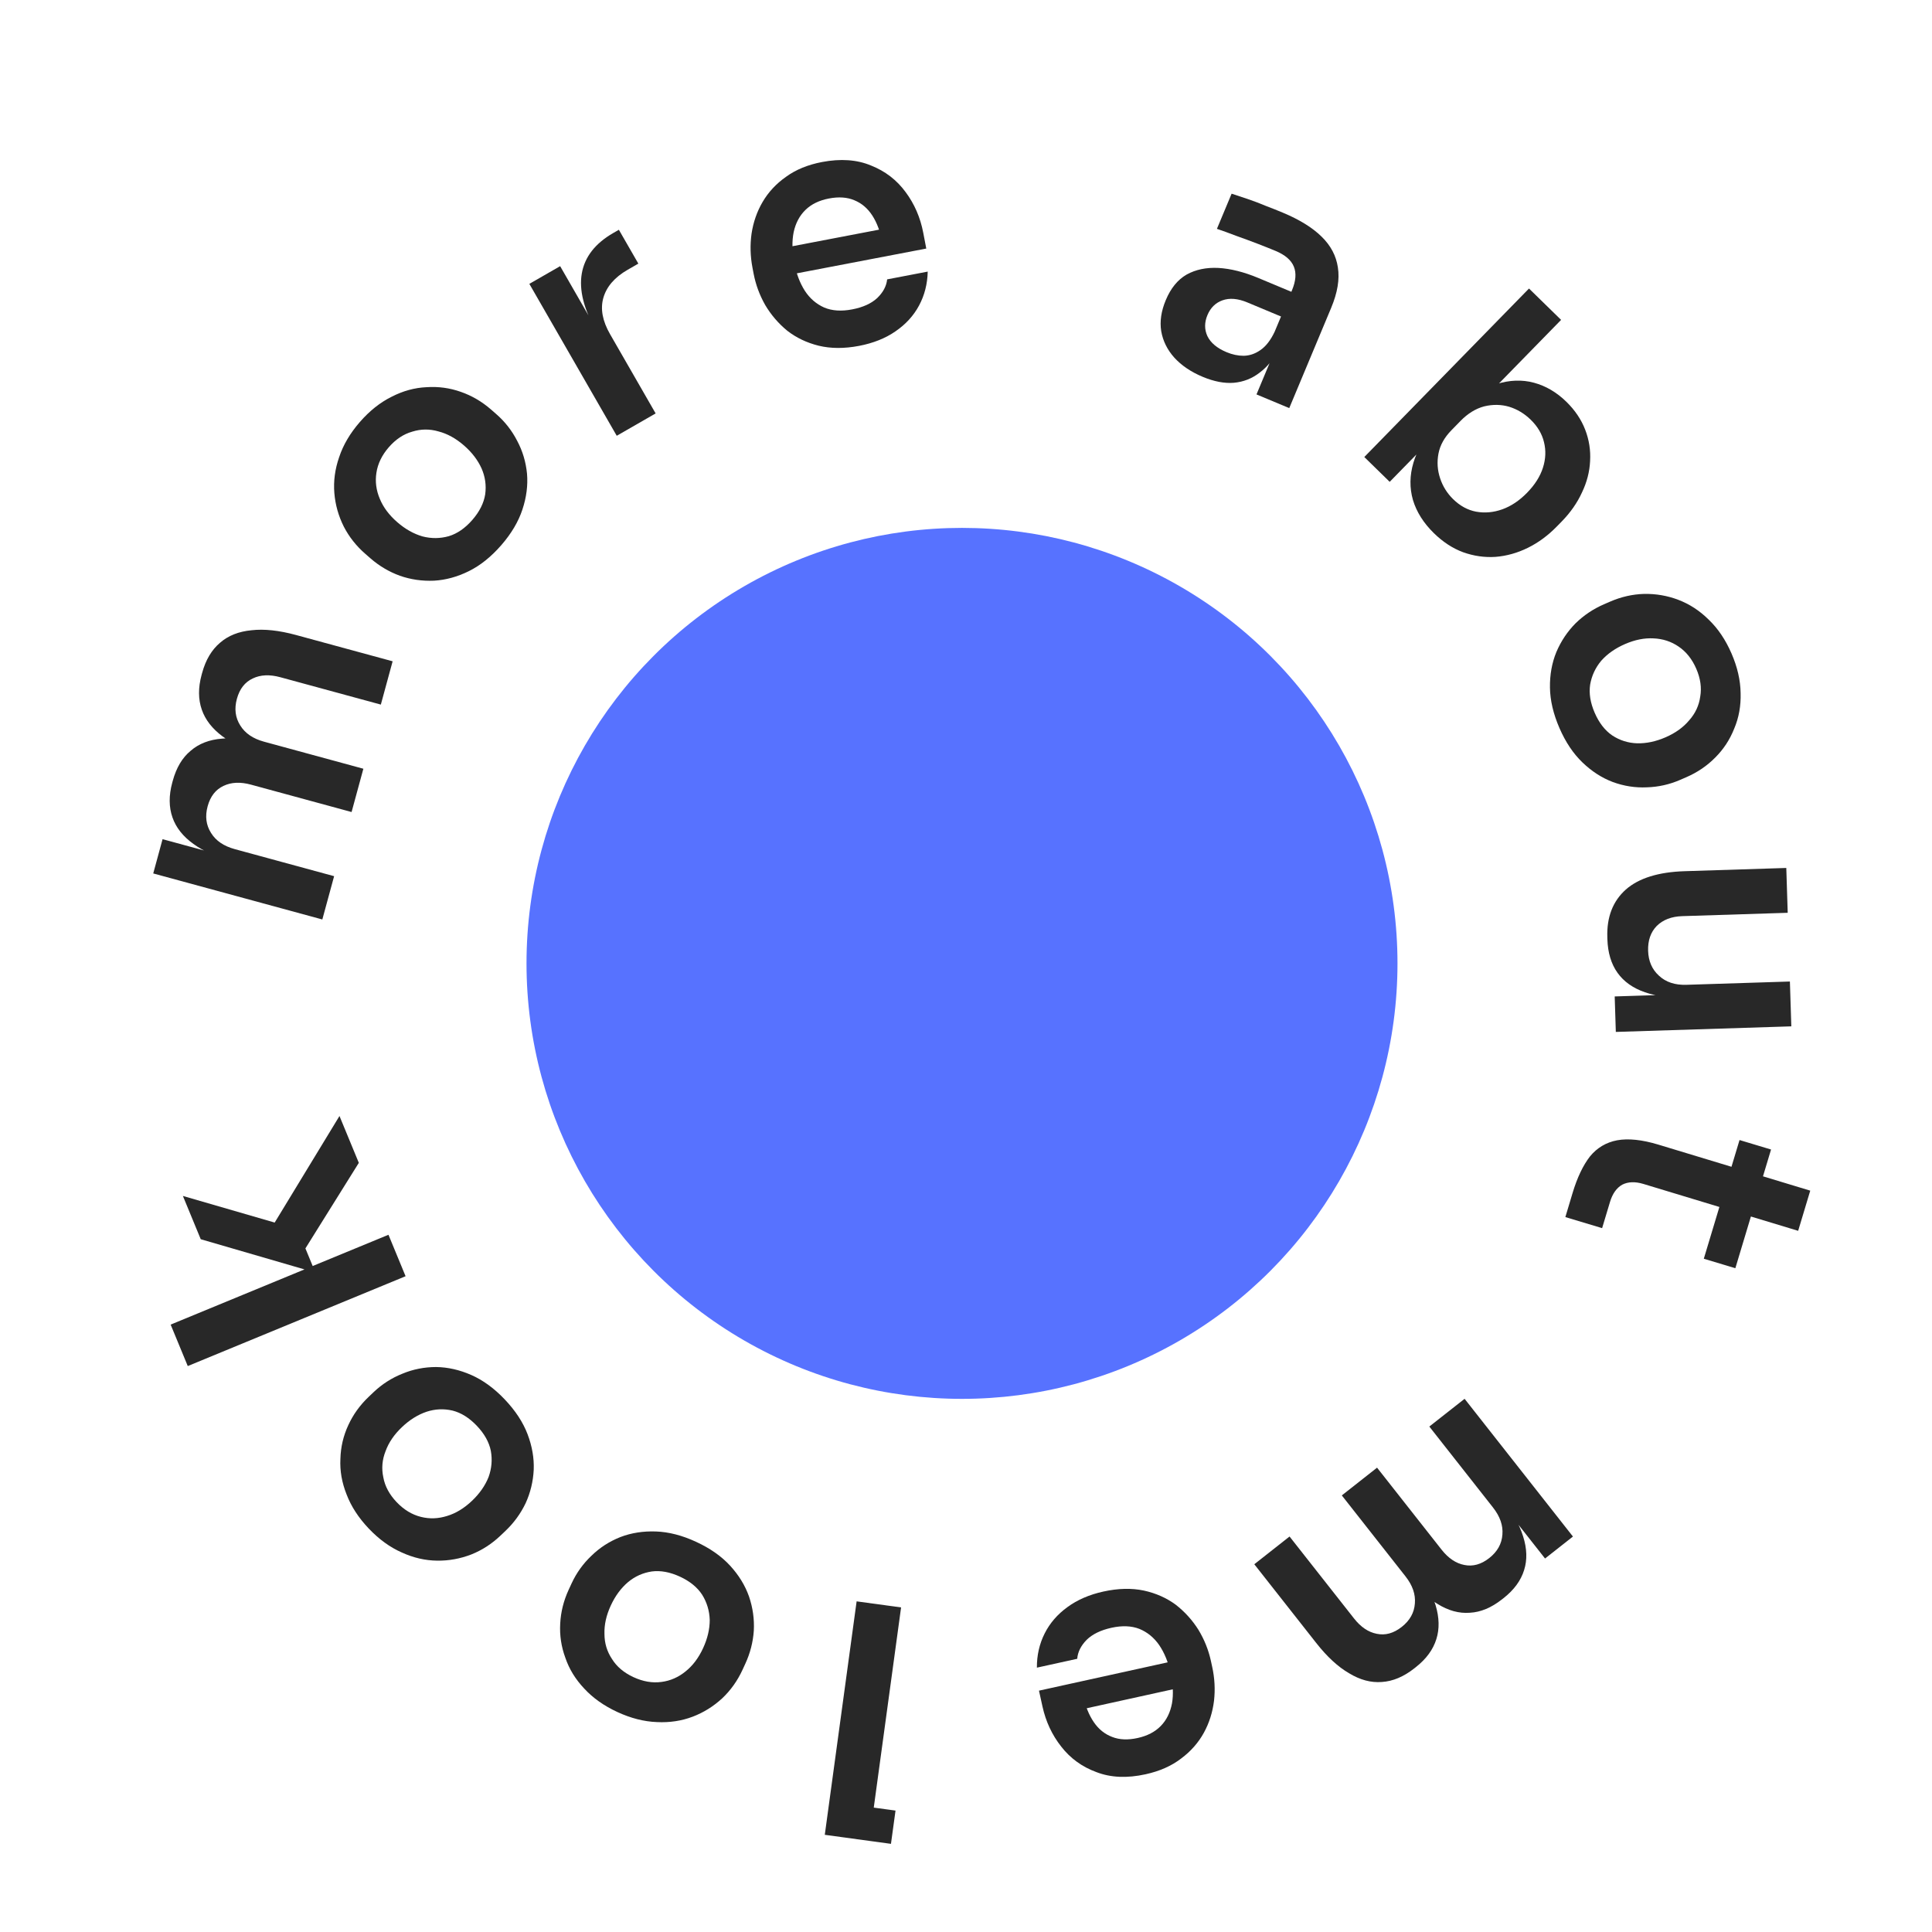 <svg width="98" height="98" viewBox="0 0 98 98" fill="none" xmlns="http://www.w3.org/2000/svg">
<circle cx="48.797" cy="48.867" r="22.09" fill="#5772FF"/>
<path d="M45.707 81.536L44.091 93.378L41.837 93.07L43.452 81.228L45.707 81.536ZM45.425 91.841L45.194 93.528L41.837 93.07L42.067 91.383L45.425 91.841Z" fill="#282828"/>
<path d="M35.306 78.207C36.02 78.536 36.596 78.941 37.036 79.42C37.476 79.9 37.795 80.42 37.993 80.98C38.187 81.55 38.268 82.129 38.237 82.716C38.197 83.298 38.053 83.857 37.806 84.392L37.662 84.704C37.406 85.259 37.064 85.739 36.637 86.143C36.196 86.552 35.697 86.863 35.142 87.076C34.573 87.293 33.965 87.385 33.32 87.352C32.669 87.328 32.002 87.158 31.319 86.843C30.635 86.527 30.073 86.129 29.633 85.65C29.189 85.18 28.87 84.66 28.677 84.09C28.468 83.525 28.382 82.944 28.417 82.347C28.448 81.76 28.591 81.189 28.848 80.634L28.992 80.322C29.239 79.787 29.576 79.317 30.003 78.913C30.42 78.505 30.908 78.189 31.468 77.967C32.023 77.754 32.625 77.66 33.276 77.684C33.926 77.707 34.603 77.882 35.306 78.207ZM34.49 79.975C33.984 79.742 33.508 79.654 33.06 79.712C32.608 79.78 32.206 79.961 31.854 80.255C31.497 80.559 31.206 80.954 30.982 81.44C30.753 81.935 30.646 82.415 30.661 82.878C30.661 83.347 30.789 83.773 31.045 84.155C31.286 84.543 31.65 84.85 32.135 85.074C32.621 85.298 33.095 85.379 33.557 85.315C34.004 85.257 34.411 85.079 34.778 84.779C35.14 84.49 35.436 84.097 35.664 83.602C35.889 83.116 36.001 82.639 36.001 82.17C35.986 81.707 35.858 81.281 35.617 80.893C35.371 80.515 34.995 80.209 34.49 79.975Z" fill="#282828"/>
<path d="M25.6 70.982C26.142 71.551 26.528 72.14 26.76 72.748C26.991 73.356 27.096 73.957 27.073 74.551C27.043 75.152 26.905 75.72 26.66 76.254C26.407 76.781 26.067 77.247 25.64 77.653L25.391 77.89C24.948 78.311 24.454 78.631 23.908 78.849C23.346 79.066 22.769 79.171 22.174 79.164C21.565 79.156 20.966 79.018 20.378 78.748C19.783 78.486 19.225 78.082 18.706 77.536C18.188 76.99 17.812 76.414 17.581 75.806C17.341 75.205 17.236 74.604 17.267 74.003C17.282 73.401 17.416 72.829 17.669 72.287C17.914 71.753 18.258 71.275 18.701 70.854L18.95 70.617C19.378 70.211 19.864 69.899 20.41 69.681C20.948 69.456 21.519 69.343 22.121 69.342C22.715 69.35 23.31 69.484 23.906 69.746C24.501 70.008 25.066 70.42 25.6 70.982ZM24.188 72.324C23.805 71.921 23.394 71.663 22.957 71.552C22.512 71.448 22.071 71.468 21.635 71.611C21.191 71.762 20.776 72.022 20.388 72.391C19.992 72.767 19.716 73.173 19.558 73.609C19.385 74.044 19.347 74.487 19.444 74.938C19.525 75.388 19.75 75.806 20.118 76.194C20.487 76.581 20.898 76.831 21.35 76.943C21.788 77.054 22.232 77.038 22.683 76.895C23.127 76.76 23.546 76.504 23.942 76.128C24.329 75.76 24.61 75.357 24.783 74.922C24.94 74.486 24.979 74.043 24.897 73.593C24.808 73.15 24.572 72.728 24.188 72.324Z" fill="#282828"/>
<path d="M18.201 58.985L15.492 63.325L15.998 64.551L10.182 62.859L9.277 60.664L14.647 62.221L13.569 62.613L17.22 56.609L18.201 58.985ZM20.573 64.736L9.524 69.293L8.656 67.19L19.705 62.633L20.573 64.736Z" fill="#282828"/>
<path d="M16.35 46.64L7.773 44.305L8.246 42.567L11.926 43.569L11.883 43.727C11.02 43.492 10.328 43.185 9.809 42.806C9.28 42.425 8.926 41.978 8.749 41.465C8.564 40.94 8.56 40.351 8.738 39.698L8.764 39.603C8.945 38.94 9.246 38.434 9.669 38.085C10.085 37.723 10.616 37.517 11.263 37.467C11.902 37.403 12.654 37.489 13.518 37.724L13.367 38.277C12.503 38.042 11.812 37.735 11.293 37.356C10.766 36.964 10.414 36.512 10.237 36C10.052 35.474 10.049 34.885 10.226 34.232L10.252 34.137C10.433 33.474 10.736 32.962 11.162 32.603C11.577 32.241 12.11 32.03 12.76 31.969C13.402 31.895 14.155 31.976 15.018 32.211L19.916 33.544L19.318 35.74L14.215 34.351C13.678 34.205 13.214 34.225 12.824 34.413C12.423 34.598 12.154 34.943 12.016 35.449C11.878 35.954 11.937 36.406 12.19 36.803C12.434 37.197 12.834 37.47 13.393 37.622L18.432 38.994L17.834 41.19L12.732 39.801C12.194 39.655 11.731 39.675 11.34 39.863C10.939 40.048 10.67 40.394 10.532 40.899C10.395 41.404 10.453 41.856 10.707 42.253C10.95 42.647 11.351 42.92 11.909 43.072L16.948 44.444L16.35 46.64Z" fill="#282828"/>
<path d="M25.43 27.65C24.914 28.243 24.365 28.684 23.781 28.972C23.198 29.26 22.61 29.421 22.016 29.455C21.415 29.481 20.836 29.398 20.281 29.204C19.733 29.003 19.237 28.709 18.792 28.322L18.533 28.096C18.072 27.695 17.707 27.233 17.438 26.71C17.169 26.172 17.009 25.607 16.96 25.014C16.91 24.407 16.991 23.797 17.204 23.187C17.409 22.569 17.758 21.976 18.252 21.408C18.746 20.84 19.285 20.411 19.869 20.123C20.444 19.828 21.032 19.667 21.634 19.64C22.234 19.599 22.816 19.678 23.379 19.878C23.934 20.072 24.443 20.369 24.904 20.77L25.163 20.996C25.608 21.383 25.965 21.837 26.233 22.36C26.509 22.875 26.675 23.432 26.733 24.031C26.782 24.624 26.704 25.229 26.499 25.846C26.295 26.464 25.938 27.065 25.43 27.65ZM23.96 26.372C24.325 25.951 24.542 25.519 24.612 25.073C24.673 24.62 24.612 24.183 24.428 23.763C24.235 23.335 23.938 22.946 23.534 22.595C23.122 22.237 22.692 22 22.243 21.884C21.793 21.753 21.348 21.757 20.909 21.896C20.469 22.019 20.073 22.283 19.722 22.686C19.371 23.09 19.162 23.522 19.093 23.984C19.024 24.43 19.082 24.87 19.267 25.306C19.444 25.735 19.738 26.128 20.15 26.486C20.553 26.837 20.98 27.078 21.43 27.209C21.879 27.325 22.324 27.321 22.764 27.198C23.196 27.067 23.594 26.792 23.96 26.372Z" fill="#282828"/>
<path d="M31.284 22.105L26.851 14.399L28.413 13.501L30.29 16.765L30.247 16.79C29.611 15.683 29.366 14.709 29.512 13.87C29.659 13.03 30.191 12.346 31.109 11.818L31.392 11.655L32.38 13.372L31.841 13.682C31.179 14.063 30.766 14.54 30.604 15.111C30.446 15.668 30.56 16.282 30.947 16.954L33.257 20.971L31.284 22.105Z" fill="#282828"/>
<path d="M43.578 17.544C42.828 17.687 42.144 17.685 41.526 17.536C40.92 17.385 40.388 17.131 39.931 16.774C39.482 16.405 39.11 15.97 38.814 15.471C38.53 14.97 38.334 14.441 38.227 13.883L38.169 13.578C38.058 12.999 38.043 12.424 38.122 11.853C38.211 11.269 38.397 10.733 38.682 10.246C38.975 9.745 39.371 9.319 39.871 8.968C40.368 8.606 40.976 8.357 41.694 8.219C42.638 8.039 43.466 8.097 44.178 8.394C44.9 8.679 45.485 9.128 45.936 9.742C46.385 10.345 46.683 11.032 46.831 11.804L46.985 12.608L39.25 14.088L38.988 12.721L45.324 11.509L44.762 12.316C44.655 11.759 44.484 11.297 44.247 10.931C44.01 10.566 43.705 10.307 43.332 10.156C42.969 10.003 42.541 9.974 42.048 10.069C41.555 10.163 41.158 10.355 40.859 10.646C40.559 10.937 40.358 11.314 40.258 11.778C40.167 12.229 40.177 12.749 40.29 13.338C40.395 13.885 40.574 14.357 40.827 14.753C41.079 15.138 41.405 15.42 41.806 15.599C42.205 15.767 42.678 15.799 43.224 15.694C43.771 15.59 44.196 15.397 44.498 15.117C44.797 14.827 44.965 14.511 45 14.171L47.058 13.777C47.044 14.402 46.898 14.975 46.62 15.495C46.342 16.015 45.942 16.452 45.421 16.808C44.911 17.161 44.296 17.406 43.578 17.544Z" fill="#282828"/>
<path d="M63.735 20.007L64.752 17.575L64.404 17.429L65.535 14.726C65.733 14.252 65.764 13.851 65.629 13.523C65.495 13.194 65.186 12.929 64.702 12.727C64.451 12.622 64.146 12.501 63.79 12.363C63.433 12.226 63.069 12.092 62.698 11.96C62.342 11.823 62.018 11.706 61.728 11.608L62.473 9.825C62.713 9.902 62.983 9.991 63.284 10.093C63.584 10.195 63.885 10.309 64.188 10.436C64.504 10.556 64.798 10.673 65.07 10.787C65.916 11.14 66.569 11.544 67.031 11.997C67.502 12.454 67.779 12.979 67.864 13.57C67.958 14.165 67.845 14.845 67.525 15.611L65.397 20.701L63.735 20.007ZM61.003 19.113C60.409 18.864 59.93 18.54 59.565 18.139C59.21 17.742 58.989 17.295 58.902 16.797C58.824 16.303 58.901 15.779 59.133 15.225C59.385 14.621 59.738 14.189 60.19 13.928C60.652 13.672 61.19 13.56 61.803 13.591C62.427 13.627 63.102 13.797 63.827 14.1L65.73 14.896L65.206 16.149L63.272 15.341C62.789 15.139 62.366 15.104 62.003 15.236C61.654 15.363 61.402 15.612 61.246 15.985C61.091 16.357 61.09 16.712 61.245 17.049C61.41 17.39 61.734 17.662 62.218 17.864C62.51 17.986 62.797 18.047 63.081 18.047C63.379 18.042 63.662 17.947 63.928 17.762C64.209 17.572 64.452 17.26 64.657 16.825L64.924 17.629C64.634 18.182 64.291 18.606 63.895 18.902C63.509 19.202 63.071 19.374 62.58 19.417C62.103 19.454 61.577 19.353 61.003 19.113Z" fill="#282828"/>
<path d="M72.733 27.044C72.21 26.532 71.856 25.973 71.672 25.365C71.495 24.75 71.503 24.117 71.697 23.466C71.89 22.816 72.272 22.175 72.844 21.543L73.09 21.783L70.492 24.441L69.204 23.182L77.558 14.635L79.186 16.226L75.009 20.5L73.923 20.743C74.595 20.118 75.258 19.698 75.912 19.482C76.573 19.274 77.206 19.251 77.81 19.414C78.414 19.577 78.961 19.899 79.453 20.379C79.89 20.807 80.208 21.278 80.407 21.793C80.606 22.307 80.689 22.839 80.657 23.387C80.632 23.928 80.495 24.458 80.246 24.978C80.005 25.506 79.66 26 79.21 26.46L78.969 26.706C78.519 27.167 78.029 27.527 77.5 27.788C76.97 28.049 76.424 28.202 75.861 28.247C75.306 28.284 74.757 28.205 74.214 28.011C73.687 27.816 73.194 27.494 72.733 27.044ZM73.709 25.319C74.06 25.662 74.449 25.874 74.874 25.954C75.315 26.034 75.758 25.994 76.204 25.835C76.65 25.675 77.067 25.396 77.457 24.998C77.853 24.593 78.123 24.169 78.264 23.727C78.406 23.286 78.424 22.853 78.319 22.43C78.221 22.014 77.997 21.635 77.646 21.291C77.326 20.979 76.961 20.759 76.55 20.632C76.147 20.514 75.727 20.507 75.288 20.612C74.857 20.725 74.454 20.973 74.081 21.355L73.623 21.824C73.264 22.19 73.045 22.587 72.965 23.012C72.885 23.437 72.913 23.854 73.049 24.261C73.184 24.669 73.405 25.021 73.709 25.319Z" fill="#282828"/>
<path d="M79.104 36.934C78.791 36.213 78.63 35.528 78.621 34.877C78.612 34.226 78.72 33.626 78.945 33.076C79.181 32.522 79.505 32.036 79.919 31.618C80.337 31.21 80.816 30.889 81.356 30.654L81.672 30.517C82.232 30.274 82.806 30.143 83.394 30.126C83.996 30.115 84.575 30.214 85.13 30.425C85.7 30.642 86.215 30.977 86.674 31.432C87.144 31.883 87.529 32.453 87.829 33.144C88.129 33.835 88.283 34.506 88.292 35.156C88.311 35.803 88.203 36.403 87.968 36.957C87.747 37.517 87.425 38.008 87.001 38.43C86.588 38.848 86.1 39.179 85.54 39.422L85.225 39.559C84.684 39.794 84.12 39.92 83.532 39.937C82.949 39.964 82.375 39.875 81.809 39.668C81.253 39.458 80.741 39.127 80.271 38.676C79.802 38.226 79.413 37.645 79.104 36.934ZM80.891 36.158C81.113 36.669 81.41 37.051 81.782 37.306C82.165 37.556 82.585 37.689 83.044 37.704C83.513 37.714 83.993 37.613 84.483 37.4C84.984 37.183 85.383 36.896 85.68 36.541C85.993 36.191 86.181 35.788 86.244 35.332C86.322 34.882 86.255 34.411 86.042 33.92C85.829 33.43 85.529 33.054 85.142 32.794C84.769 32.539 84.347 32.402 83.874 32.381C83.411 32.356 82.929 32.452 82.428 32.67C81.938 32.883 81.536 33.164 81.224 33.514C80.926 33.87 80.739 34.273 80.66 34.723C80.592 35.169 80.669 35.647 80.891 36.158Z" fill="#282828"/>
<path d="M81.531 47.542C81.498 46.517 81.811 45.71 82.47 45.121C83.128 44.543 84.123 44.233 85.454 44.191L90.609 44.027L90.681 46.301L85.33 46.471C84.784 46.489 84.353 46.655 84.035 46.971C83.729 47.287 83.584 47.706 83.6 48.23C83.617 48.754 83.8 49.174 84.148 49.49C84.497 49.818 84.961 49.972 85.539 49.954L90.792 49.787L90.864 52.061L81.962 52.344L81.905 50.544L85.685 50.424L85.691 50.604C84.796 50.633 84.045 50.542 83.438 50.332C82.831 50.122 82.367 49.793 82.047 49.344C81.727 48.896 81.556 48.328 81.534 47.641L81.531 47.542Z" fill="#282828"/>
<path d="M79.769 60.513C80.005 59.729 80.3 59.111 80.652 58.658C81.012 58.22 81.47 57.947 82.026 57.841C82.593 57.738 83.289 57.81 84.115 58.059L91.824 60.395L91.211 62.433L83.361 60.055C82.943 59.929 82.586 59.941 82.29 60.091C82.001 60.255 81.794 60.546 81.668 60.964L81.267 62.297L79.402 61.736L79.769 60.513ZM88.237 57.828L89.836 58.309L88.025 64.33L86.425 63.849L88.237 57.828Z" fill="#282828"/>
<path d="M74.291 70.954L79.787 77.941L78.372 79.055L76.013 76.057L76.142 75.955C76.695 76.659 77.068 77.317 77.259 77.931C77.457 78.553 77.474 79.123 77.311 79.639C77.147 80.172 76.799 80.647 76.267 81.065L76.189 81.126C75.649 81.551 75.105 81.778 74.558 81.806C74.008 81.849 73.459 81.698 72.91 81.353C72.358 81.022 71.806 80.506 71.252 79.802L71.703 79.448C72.256 80.151 72.629 80.81 72.82 81.423C73.009 82.052 73.022 82.625 72.859 83.142C72.695 83.674 72.346 84.15 71.814 84.568L71.737 84.629C71.197 85.054 70.649 85.284 70.093 85.318C69.543 85.362 68.99 85.214 68.432 84.875C67.872 84.552 67.315 84.039 66.762 83.335L63.624 79.346L65.412 77.939L68.682 82.095C69.026 82.533 69.411 82.793 69.837 82.874C70.269 82.965 70.691 82.848 71.103 82.524C71.514 82.2 71.737 81.803 71.769 81.333C71.809 80.871 71.65 80.413 71.292 79.959L68.063 75.854L69.851 74.447L73.121 78.603C73.465 79.04 73.85 79.3 74.276 79.382C74.708 79.472 75.13 79.356 75.542 79.032C75.954 78.708 76.176 78.311 76.209 77.841C76.248 77.379 76.089 76.921 75.731 76.466L72.502 72.361L74.291 70.954Z" fill="#282828"/>
<path d="M55.971 80.73C56.717 80.566 57.401 80.55 58.022 80.681C58.633 80.815 59.171 81.054 59.638 81.398C60.097 81.756 60.481 82.18 60.79 82.671C61.088 83.164 61.299 83.687 61.421 84.242L61.487 84.545C61.614 85.121 61.645 85.695 61.581 86.268C61.509 86.854 61.338 87.395 61.067 87.89C60.788 88.399 60.403 88.835 59.913 89.2C59.426 89.576 58.825 89.842 58.111 89.999C57.173 90.206 56.344 90.17 55.623 89.893C54.895 89.628 54.296 89.196 53.829 88.594C53.364 88.004 53.047 87.325 52.878 86.557L52.702 85.758L60.393 84.066L60.692 85.425L54.392 86.811L54.932 85.988C55.054 86.542 55.238 86.999 55.485 87.358C55.731 87.718 56.043 87.967 56.421 88.108C56.787 88.251 57.216 88.268 57.706 88.16C58.197 88.052 58.588 87.849 58.88 87.55C59.172 87.251 59.361 86.868 59.449 86.402C59.528 85.949 59.503 85.429 59.374 84.843C59.254 84.299 59.062 83.833 58.798 83.444C58.535 83.066 58.202 82.793 57.796 82.625C57.393 82.468 56.919 82.449 56.375 82.569C55.832 82.689 55.413 82.893 55.119 83.181C54.827 83.48 54.668 83.8 54.642 84.141L52.596 84.591C52.592 83.966 52.723 83.389 52.987 82.862C53.251 82.335 53.638 81.886 54.149 81.517C54.649 81.15 55.257 80.887 55.971 80.73Z" fill="#282828"/>
</svg>
